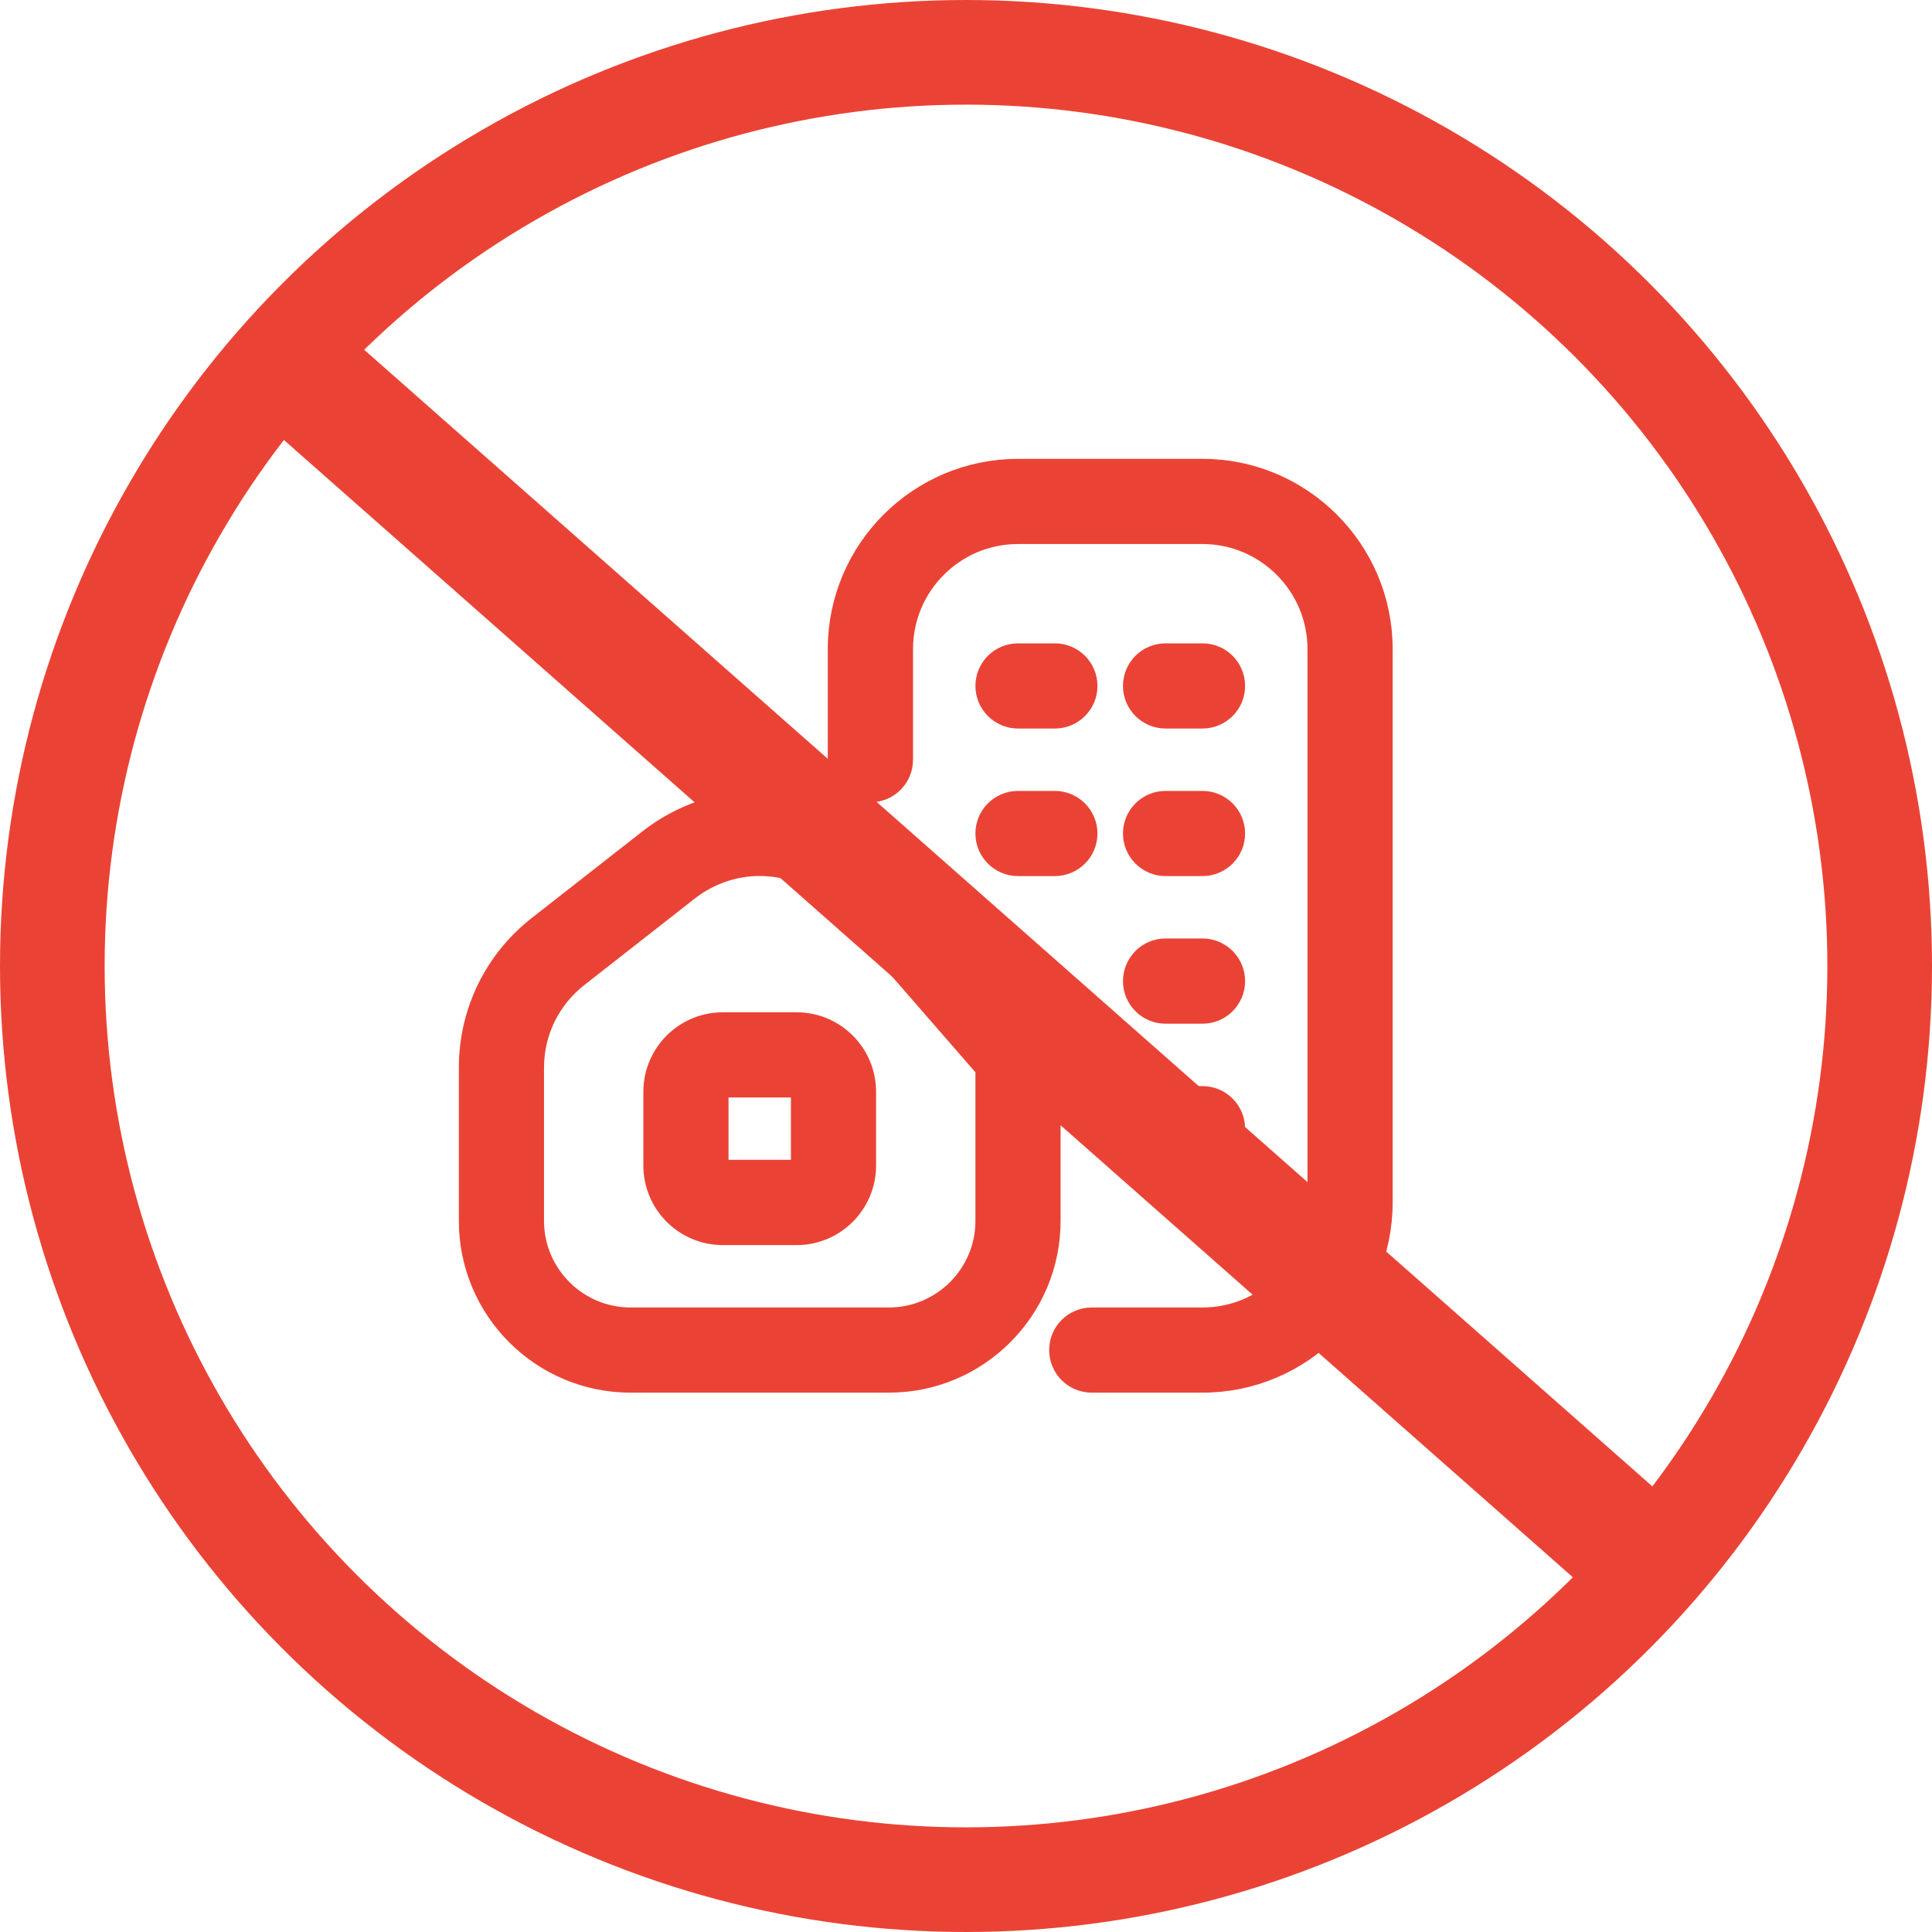 <svg width="24" height="24" viewBox="0 0 24 24" fill="none" xmlns="http://www.w3.org/2000/svg">
<g id="Group 33711">
<path id="Vector" d="M11.708 12.118L11.708 12.118L10.333 11.042L11.708 12.118ZM11.708 12.118C12.064 12.396 12.267 12.813 12.267 13.264M11.708 12.118L12.267 13.264M12.267 13.264V15.167C12.267 15.842 11.717 16.392 11.042 16.392H7.833C7.158 16.392 6.608 15.842 6.608 15.167V13.264C6.608 12.813 6.812 12.396 7.167 12.118L8.541 11.042C8.541 11.042 8.541 11.042 8.541 11.042C8.806 10.836 9.122 10.732 9.438 10.732C9.753 10.732 10.069 10.836 10.333 11.042L12.267 13.264ZM6.699 11.521L6.699 11.521C6.16 11.943 5.85 12.579 5.85 13.264V15.167C5.85 16.261 6.739 17.15 7.833 17.15H11.042C12.136 17.15 13.025 16.261 13.025 15.167V13.414H13.025V13.264C13.025 12.579 12.715 11.943 12.176 11.521L12.176 11.521L10.801 10.445C10.801 10.445 10.801 10.445 10.801 10.445C9.999 9.817 8.877 9.817 8.074 10.445L8.074 10.445L6.699 11.521ZM14.479 11.808C14.27 11.808 14.1 11.978 14.1 12.188C14.1 12.397 14.27 12.567 14.479 12.567H14.938C15.147 12.567 15.317 12.397 15.317 12.188C15.317 11.978 15.147 11.808 14.938 11.808H14.479ZM14.479 14.4H14.938C15.147 14.4 15.317 14.23 15.317 14.021C15.317 13.812 15.147 13.642 14.938 13.642H14.479C14.27 13.642 14.1 13.812 14.1 14.021C14.1 14.23 14.27 14.4 14.479 14.4ZM12.646 8.9H13.104C13.313 8.9 13.483 8.73 13.483 8.521C13.483 8.311 13.313 8.142 13.104 8.142H12.646C12.437 8.142 12.267 8.311 12.267 8.521C12.267 8.73 12.437 8.9 12.646 8.9ZM14.479 8.9H14.938C15.147 8.9 15.317 8.73 15.317 8.521C15.317 8.311 15.147 8.142 14.938 8.142H14.479C14.27 8.142 14.1 8.311 14.1 8.521C14.1 8.73 14.27 8.9 14.479 8.9ZM14.479 10.733H14.938C15.147 10.733 15.317 10.563 15.317 10.354C15.317 10.145 15.147 9.975 14.938 9.975H14.479C14.27 9.975 14.1 10.145 14.1 10.354C14.1 10.563 14.27 10.733 14.479 10.733ZM13.104 9.975H12.646C12.437 9.975 12.267 10.145 12.267 10.354C12.267 10.563 12.437 10.733 12.646 10.733H13.104C13.313 10.733 13.483 10.563 13.483 10.354C13.483 10.145 13.313 9.975 13.104 9.975ZM14.938 5.85H12.646C11.426 5.85 10.433 6.843 10.433 8.062V9.438C10.433 9.647 10.603 9.817 10.812 9.817C11.022 9.817 11.192 9.647 11.192 9.438V8.062C11.192 7.261 11.844 6.608 12.646 6.608H14.938C15.739 6.608 16.392 7.261 16.392 8.062V14.938C16.392 15.739 15.739 16.392 14.938 16.392H13.562C13.353 16.392 13.183 16.561 13.183 16.771C13.183 16.98 13.353 17.15 13.562 17.15H14.938C16.157 17.15 17.15 16.157 17.15 14.938V8.062C17.15 6.843 16.157 5.85 14.938 5.85ZM10.733 14.479V13.562C10.733 13.101 10.358 12.725 9.896 12.725H8.979C8.517 12.725 8.142 13.101 8.142 13.562V14.479C8.142 14.941 8.517 15.317 8.979 15.317H9.896C10.358 15.317 10.733 14.941 10.733 14.479ZM9.896 13.483C9.939 13.483 9.975 13.519 9.975 13.562V14.479C9.975 14.522 9.939 14.558 9.896 14.558H8.979C8.936 14.558 8.9 14.522 8.9 14.479V13.562C8.9 13.519 8.936 13.483 8.979 13.483H9.896Z" fill="#EA4335" stroke="#EA4335" stroke-width="0.3"/>
<circle id="Ellipse 344" cx="12" cy="12" r="11.35" stroke="#EA4335" stroke-width="1.3"/>
<line id="Line 53" x1="3.496" y1="4.438" x2="20.496" y2="19.438" stroke="#EA4335" stroke-width="1.5"/>
</g>
</svg>
